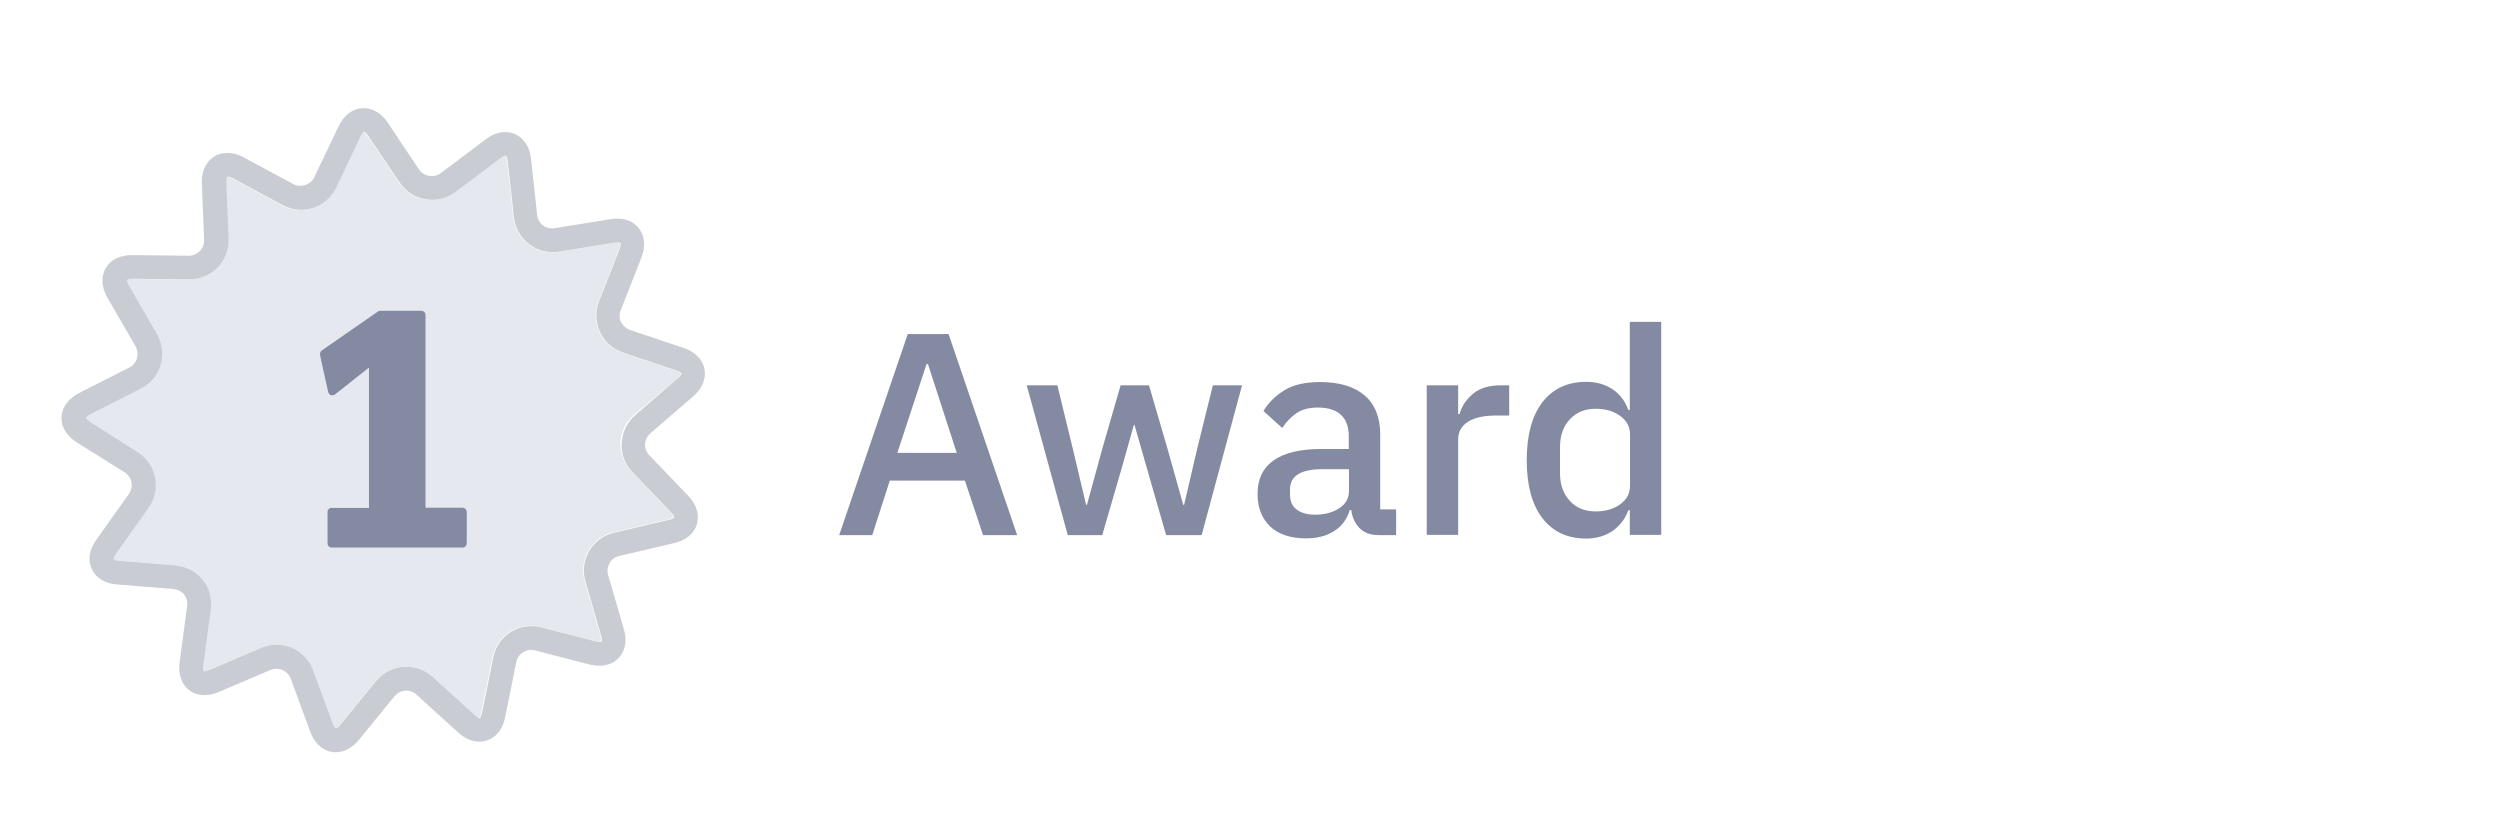 <?xml version="1.0" encoding="utf-8"?>
<!-- Generator: Adobe Illustrator 25.4.1, SVG Export Plug-In . SVG Version: 6.00 Build 0)  -->
<svg version="1.1" xmlns="http://www.w3.org/2000/svg" xmlns:xlink="http://www.w3.org/1999/xlink" x="0px" y="0px"
	 viewBox="0 0 1225 409" style="enable-background:new 0 0 1225 409;" xml:space="preserve">
<style type="text/css">
	.st0{fill:#838AA2;}
	.st1{fill:#E6E8EF;}
	.st2{fill:#CACCD4;}
</style>
<g id="Bg">
	<g>
		<path class="st0" d="M481.7,262.2l-8.9-26.7H436l-8.6,26.7h-16.2l33.6-98.5h20l33.6,98.5H481.7z M454.7,178.4H454l-14.3,43.5h29.1
			L454.7,178.4z"/>
		<path class="st0" d="M503.1,188.8h15l7.5,30.8l6.6,27.8h0.4l7.6-27.8l8.9-30.8H563l9,30.8l7.8,27.8h0.4l6.5-27.8l7.6-30.8h14.3
			l-19.8,73.4h-17.4l-9.6-33.4l-5.9-20.6h-0.3l-5.8,20.6l-9.7,33.4h-16.9L503.1,188.8z"/>
		<path class="st0" d="M675.4,262.2c-4,0-7.1-1.2-9.3-3.5c-2.2-2.3-3.5-5.2-4-8.8h-0.7c-1.4,4.6-4,8.1-7.8,10.4
			c-3.8,2.4-8.3,3.5-13.7,3.5c-7.6,0-13.5-2-17.6-5.9c-4.1-4-6.1-9.3-6.1-15.9c0-7.3,2.7-12.8,8-16.5c5.3-3.7,13.1-5.5,23.4-5.5
			h13.3v-6.2c0-4.5-1.2-8-3.7-10.4c-2.4-2.4-6.3-3.7-11.4-3.7c-4.3,0-7.9,0.9-10.6,2.8c-2.7,1.9-5,4.3-6.9,7.2l-9.2-8.3
			c2.4-4.1,5.9-7.5,10.3-10.2c4.4-2.7,10.2-4,17.4-4c9.5,0,16.8,2.2,21.9,6.6c5.1,4.4,7.6,10.8,7.6,19v36.8h7.8v12.6H675.4z
			 M644.4,252.2c4.8,0,8.7-1.1,11.9-3.2s4.7-5,4.7-8.5v-10.6h-13c-10.6,0-15.9,3.3-15.9,9.9v2.5c0,3.3,1.1,5.8,3.3,7.4
			C637.5,251.3,640.5,252.2,644.4,252.2z"/>
		<path class="st0" d="M699.1,262.2v-73.4h15.4v14.1h0.7c1-3.8,3.2-7.1,6.5-9.9c3.3-2.8,7.9-4.2,13.7-4.2h4.1v14.8h-6.1
			c-6.1,0-10.8,1-14,3c-3.2,2-4.9,4.9-4.9,8.7v46.8H699.1z"/>
		<path class="st0" d="M798.6,250h-0.7c-1.6,4.3-4.2,7.7-7.8,10.2c-3.6,2.4-7.9,3.7-12.8,3.7c-9.3,0-16.5-3.4-21.6-10.1
			c-5.1-6.7-7.6-16.2-7.6-28.3c0-12.1,2.5-21.6,7.6-28.3c5.1-6.7,12.3-10.1,21.6-10.1c4.9,0,9.1,1.2,12.8,3.6
			c3.6,2.4,6.2,5.8,7.8,10.2h0.7v-43.2H814v104.4h-15.4V250z M782,250.6c4.7,0,8.7-1.2,11.9-3.5c3.2-2.3,4.8-5.3,4.8-9.1v-25.1
			c0-3.8-1.6-6.8-4.8-9.1c-3.2-2.3-7.1-3.5-11.9-3.5c-5.4,0-9.6,1.7-12.8,5.2c-3.2,3.4-4.8,8-4.8,13.6v12.7c0,5.6,1.6,10.2,4.8,13.6
			C772.3,248.9,776.6,250.6,782,250.6z"/>
	</g>
</g>
<g id="Object">
	<g>
		<path class="st1" d="M332,185.3c1.4-1.2,1.7-2.1,1.7-2.2c-0.1-0.1-0.6-0.8-2.4-1.4l-26.2-8.8c-5.1-1.7-9.1-5.3-11.4-10.1
			c-2.2-4.8-2.4-10.2-0.4-15.2l10.1-25.7c0.7-1.7,0.5-2.6,0.4-2.8c-0.1-0.1-1.3-0.4-2.8-0.1l-27.3,4.4c-11.1,1.8-21-6.1-22.2-16.9
			l-3-27.5c-0.2-1.8-0.8-2.6-0.9-2.7c-0.2,0-1.1,0.1-2.5,1.2l-22.1,16.6c-3.4,2.5-7.4,3.9-11.6,3.9c-6.4,0-12.3-3.2-15.9-8.5
			l-15.4-22.9c-1-1.5-1.9-1.9-2-1.9c-0.1,0-0.9,0.5-1.7,2.2l-11.9,25c-3.2,6.8-9.8,11-17.3,11c-3.2,0-6.4-0.8-9.2-2.4l-24.3-13.1
			c-1.3-0.7-2.1-0.8-2.4-0.8c-0.4,0.1-0.8,0.9-0.7,2.8l1.1,27.6c0.2,5.3-1.7,10.3-5.3,14.1c-3.6,3.8-8.6,5.9-13.9,5.9l-27.9-0.3
			c-1.9,0-2.6,0.5-2.7,0.6c0,0.1-0.1,1,0.9,2.6l13.8,23.9c2.7,4.6,3.3,10,1.8,15.1c-1.5,5.1-5,9.2-9.8,11.7L44.1,203
			c-1.7,0.8-2.1,1.6-2.2,1.8c0,0.1,0.4,1,2,1.9l23.3,14.8c4.5,2.9,7.6,7.3,8.6,12.5c1,5.2-0.1,10.5-3.2,14.9l-16,22.5
			c-1.1,1.5-1.1,2.4-1.1,2.6c0.1,0.1,0.8,0.6,2.7,0.8l27.5,2.2c5.4,0.4,10.1,2.9,13.4,7.1c3.3,4.1,4.8,9.3,4,14.6l-3.7,27.4
			c-0.2,1.8,0.1,2.7,0.2,2.8l0.4,0c0.4,0,1.1-0.1,2.3-0.6l25.4-10.8c2.4-1,5-1.6,7.6-1.6c8.1,0,15.2,5,18,12.7l9.5,25.9
			c0.6,1.7,1.3,2.3,1.5,2.4c0.2,0,1-0.4,2.2-1.7l17.5-21.4c3.7-4.5,9.1-7.1,14.9-7.1c4.8,0,9.4,1.8,12.9,5l20.5,18.6
			c1.2,1.1,2.1,1.4,2.4,1.4c0.1-0.1,0.8-0.7,1.1-2.6l5.5-27.1c1.9-9.1,9.6-15.4,18.7-15.4c1.6,0,3.3,0.2,4.9,0.6l26.7,6.9
			c1.5,0.4,2.7,0.2,2.8,0.1c0.1-0.1,0.3-1-0.2-2.8l-7.7-26.5c-1.5-5.2-0.8-10.5,1.8-15.1c2.7-4.6,7-7.8,12.3-9l26.9-6.3
			c1.8-0.4,2.5-1.1,2.5-1.2c0-0.1-0.2-1-1.5-2.4l-19.1-19.9c-3.7-3.9-5.6-8.9-5.4-14.2c0.2-5.3,2.6-10.1,6.7-13.6L332,185.3z"/>
		<path class="st2" d="M339.7,194.2c4.4-3.8,6.4-8.7,5.5-13.4c-0.9-4.7-4.6-8.4-10.2-10.3l-26.2-8.8c-2-0.7-3.6-2.1-4.5-3.9
			c-0.9-1.8-0.9-4-0.1-5.9l10.1-25.7c2-5.1,1.7-10-0.8-13.7c-2.9-4.2-7.9-6.2-14.4-5.1l-27.3,4.4c-4.4,0.7-8.2-2.3-8.6-6.6l-3-27.4
			c-1-9.1-7-13.1-12.6-13.1c-3.2,0-6.5,1.2-9.5,3.5l-22.1,16.6c-3.4,2.6-8.4,1.7-10.7-1.8L190,60.1c-3.1-4.6-7.3-7.1-11.8-7.1
			c-5.1,0-9.6,3.2-12.3,8.9L154,86.8c-1.8,3.8-6.5,5.4-10.3,3.4l-24.3-13.1c-6.2-3.4-12.7-2.7-16.7,1.4c-1.8,1.9-4,5.4-3.8,11.4
			l1.1,27.6c0.1,2.1-0.6,4.1-2.1,5.5c-1.4,1.5-3.3,2.3-5.5,2.3l0,0l-27.9-0.3c-5.8,0-10.4,2.3-12.7,6.4c-2.4,4.1-2.1,9.3,0.8,14.4
			l13.8,23.9c1,1.8,1.3,3.9,0.7,5.9c-0.6,2-1.9,3.6-3.8,4.5l-24.6,12.5c-5.2,2.7-8.3,6.9-8.6,11.7c-0.2,4.8,2.5,9.3,7.4,12.4
			L61,231.4c1.8,1.1,3,2.9,3.4,4.9c0.4,2-0.1,4.1-1.3,5.8l-16,22.5c-3.4,4.8-4.2,10-2.1,14.3c2,4.3,6.5,7.1,12.4,7.5l27.5,2.2
			c2.1,0.2,4,1.1,5.3,2.7c1.3,1.6,1.8,3.6,1.5,5.7L88,324.5c-0.6,4.8,0.4,9.1,3,12.1c3.6,4.2,9.9,5.2,16.1,2.5l25.4-10.8
			c4-1.7,8.5,0.3,10,4.3l9.5,25.9c2.3,6.3,7,10.1,12.5,10.1c4.1,0,8.1-2.1,11.3-6l17.5-21.4c1.5-1.8,3.6-2.8,5.8-2.8
			c1.3,0,3.2,0.3,5,2l20.5,18.6c3.2,2.9,6.8,4.4,10.3,4.4c4.9,0,10.8-3.1,12.6-11.9l5.5-27.1c0.9-4.2,5-6.8,9.2-5.7l26.7,6.9
			c1.6,0.4,3.2,0.6,4.8,0.6c4.3,0,8-1.7,10.3-4.8c2.6-3.4,3.2-8.1,1.7-13.1l-7.7-26.5c-0.6-2-0.3-4.1,0.7-5.9c1-1.8,2.7-3,4.8-3.5
			l26.9-6.3c5.7-1.3,9.8-4.7,11.1-9.3c1.3-4.6-0.2-9.6-4.2-13.8l-19.1-19.9c-1.5-1.5-2.2-3.5-2.1-5.5c0.1-2,1-3.9,2.6-5.3
			L339.7,194.2z M309.8,231.2l19.1,19.9c1.3,1.3,1.5,2.2,1.5,2.4c-0.1,0.1-0.7,0.8-2.5,1.2L301,261c-5.2,1.2-9.6,4.4-12.3,9
			c-2.7,4.6-3.3,9.9-1.8,15.1l7.7,26.5c0.5,1.8,0.3,2.7,0.2,2.8c-0.1,0.1-1.4,0.3-2.8-0.1l-26.7-6.9c-1.6-0.4-3.3-0.6-4.9-0.6
			c-9.2,0-16.9,6.3-18.7,15.4l-5.5,27.1c-0.4,1.8-1,2.5-1.1,2.6c-0.3,0-1.2-0.3-2.4-1.4L212,331.7c-3.6-3.2-8.2-5-12.9-5
			c-5.8,0-11.2,2.6-14.9,7.1l-17.5,21.4c-1.1,1.4-2,1.7-2.2,1.7c-0.2-0.1-0.9-0.7-1.5-2.4l-9.5-25.9c-2.8-7.7-9.9-12.7-18-12.7
			c-2.6,0-5.2,0.5-7.6,1.6l-25.4,10.8c-1.2,0.5-1.9,0.6-2.3,0.6l-0.4,0c-0.1-0.1-0.5-1-0.2-2.8l3.7-27.4c0.7-5.3-0.7-10.5-4-14.6
			c-3.3-4.1-8.1-6.6-13.4-7.1l-27.5-2.2c-1.8-0.1-2.6-0.7-2.7-0.8c-0.1-0.2,0-1.1,1.1-2.6l16-22.5c3.1-4.4,4.2-9.7,3.2-14.9
			c-1-5.2-4.1-9.6-8.6-12.5l-23.3-14.8c-1.6-1-2-1.8-2-1.9c0-0.2,0.5-0.9,2.2-1.8l24.6-12.5c4.8-2.4,8.3-6.6,9.8-11.7
			c1.5-5.1,0.9-10.4-1.8-15.1l-13.8-23.9c-0.9-1.6-0.9-2.5-0.9-2.6c0.1-0.1,0.8-0.6,2.7-0.6l27.9,0.3c5.3,0,10.2-2.1,13.9-5.9
			c3.6-3.8,5.5-8.8,5.3-14.1l-1.1-27.6c-0.1-1.9,0.4-2.7,0.7-2.8c0.3,0,1.1,0.1,2.4,0.8l24.3,13.1c2.8,1.5,6,2.4,9.2,2.4
			c7.4,0,14.1-4.2,17.3-11l11.9-25c0.8-1.7,1.6-2.2,1.7-2.2c0.2,0,1,0.4,2,1.9l15.4,22.9c3.6,5.4,9.5,8.5,15.9,8.5
			c4.2,0,8.2-1.3,11.6-3.9l22.1-16.6c1.5-1.1,2.3-1.2,2.5-1.2c0.1,0.1,0.7,0.8,0.9,2.7l3,27.5c1.2,10.8,11.1,18.7,22.2,16.9
			l27.3-4.4c1.5-0.3,2.7,0.1,2.8,0.1c0.1,0.2,0.2,1.1-0.4,2.8l-10.1,25.7c-2,5-1.8,10.4,0.4,15.2c2.2,4.8,6.3,8.4,11.4,10.1
			l26.2,8.8c1.8,0.6,2.4,1.3,2.4,1.4c0,0.2-0.3,1-1.7,2.2l-20.9,18.1c-4.1,3.5-6.4,8.3-6.7,13.6
			C304.2,222.3,306.1,227.3,309.8,231.2z"/>
		<path class="st0" d="M162.6,248.8c-0.6,0-1.1,0.2-1.5,0.6c-0.4,0.4-0.6,0.9-0.6,1.5v15.3c0,0.6,0.2,1.1,0.6,1.5
			c0.4,0.4,0.9,0.6,1.5,0.6h64c0.6,0,1.1-0.2,1.5-0.6c0.4-0.4,0.6-0.9,0.6-1.5v-15.3c0-0.6-0.2-1.1-0.6-1.5
			c-0.4-0.4-0.9-0.6-1.5-0.6h-18.1v-94.4c0-0.6-0.2-1.1-0.6-1.5c-0.4-0.4-0.9-0.6-1.5-0.6h-20.1c-0.4,0-0.8,0.1-1.2,0.4l-27.4,19
			c-0.7,0.5-1,1.3-0.9,2.2l4,18.2c0.2,0.7,0.7,1.3,1.3,1.5c0.7,0.2,1.4,0.1,2-0.3l16.7-13.2v68.8H162.6z"/>
	</g>
</g>
</svg>

